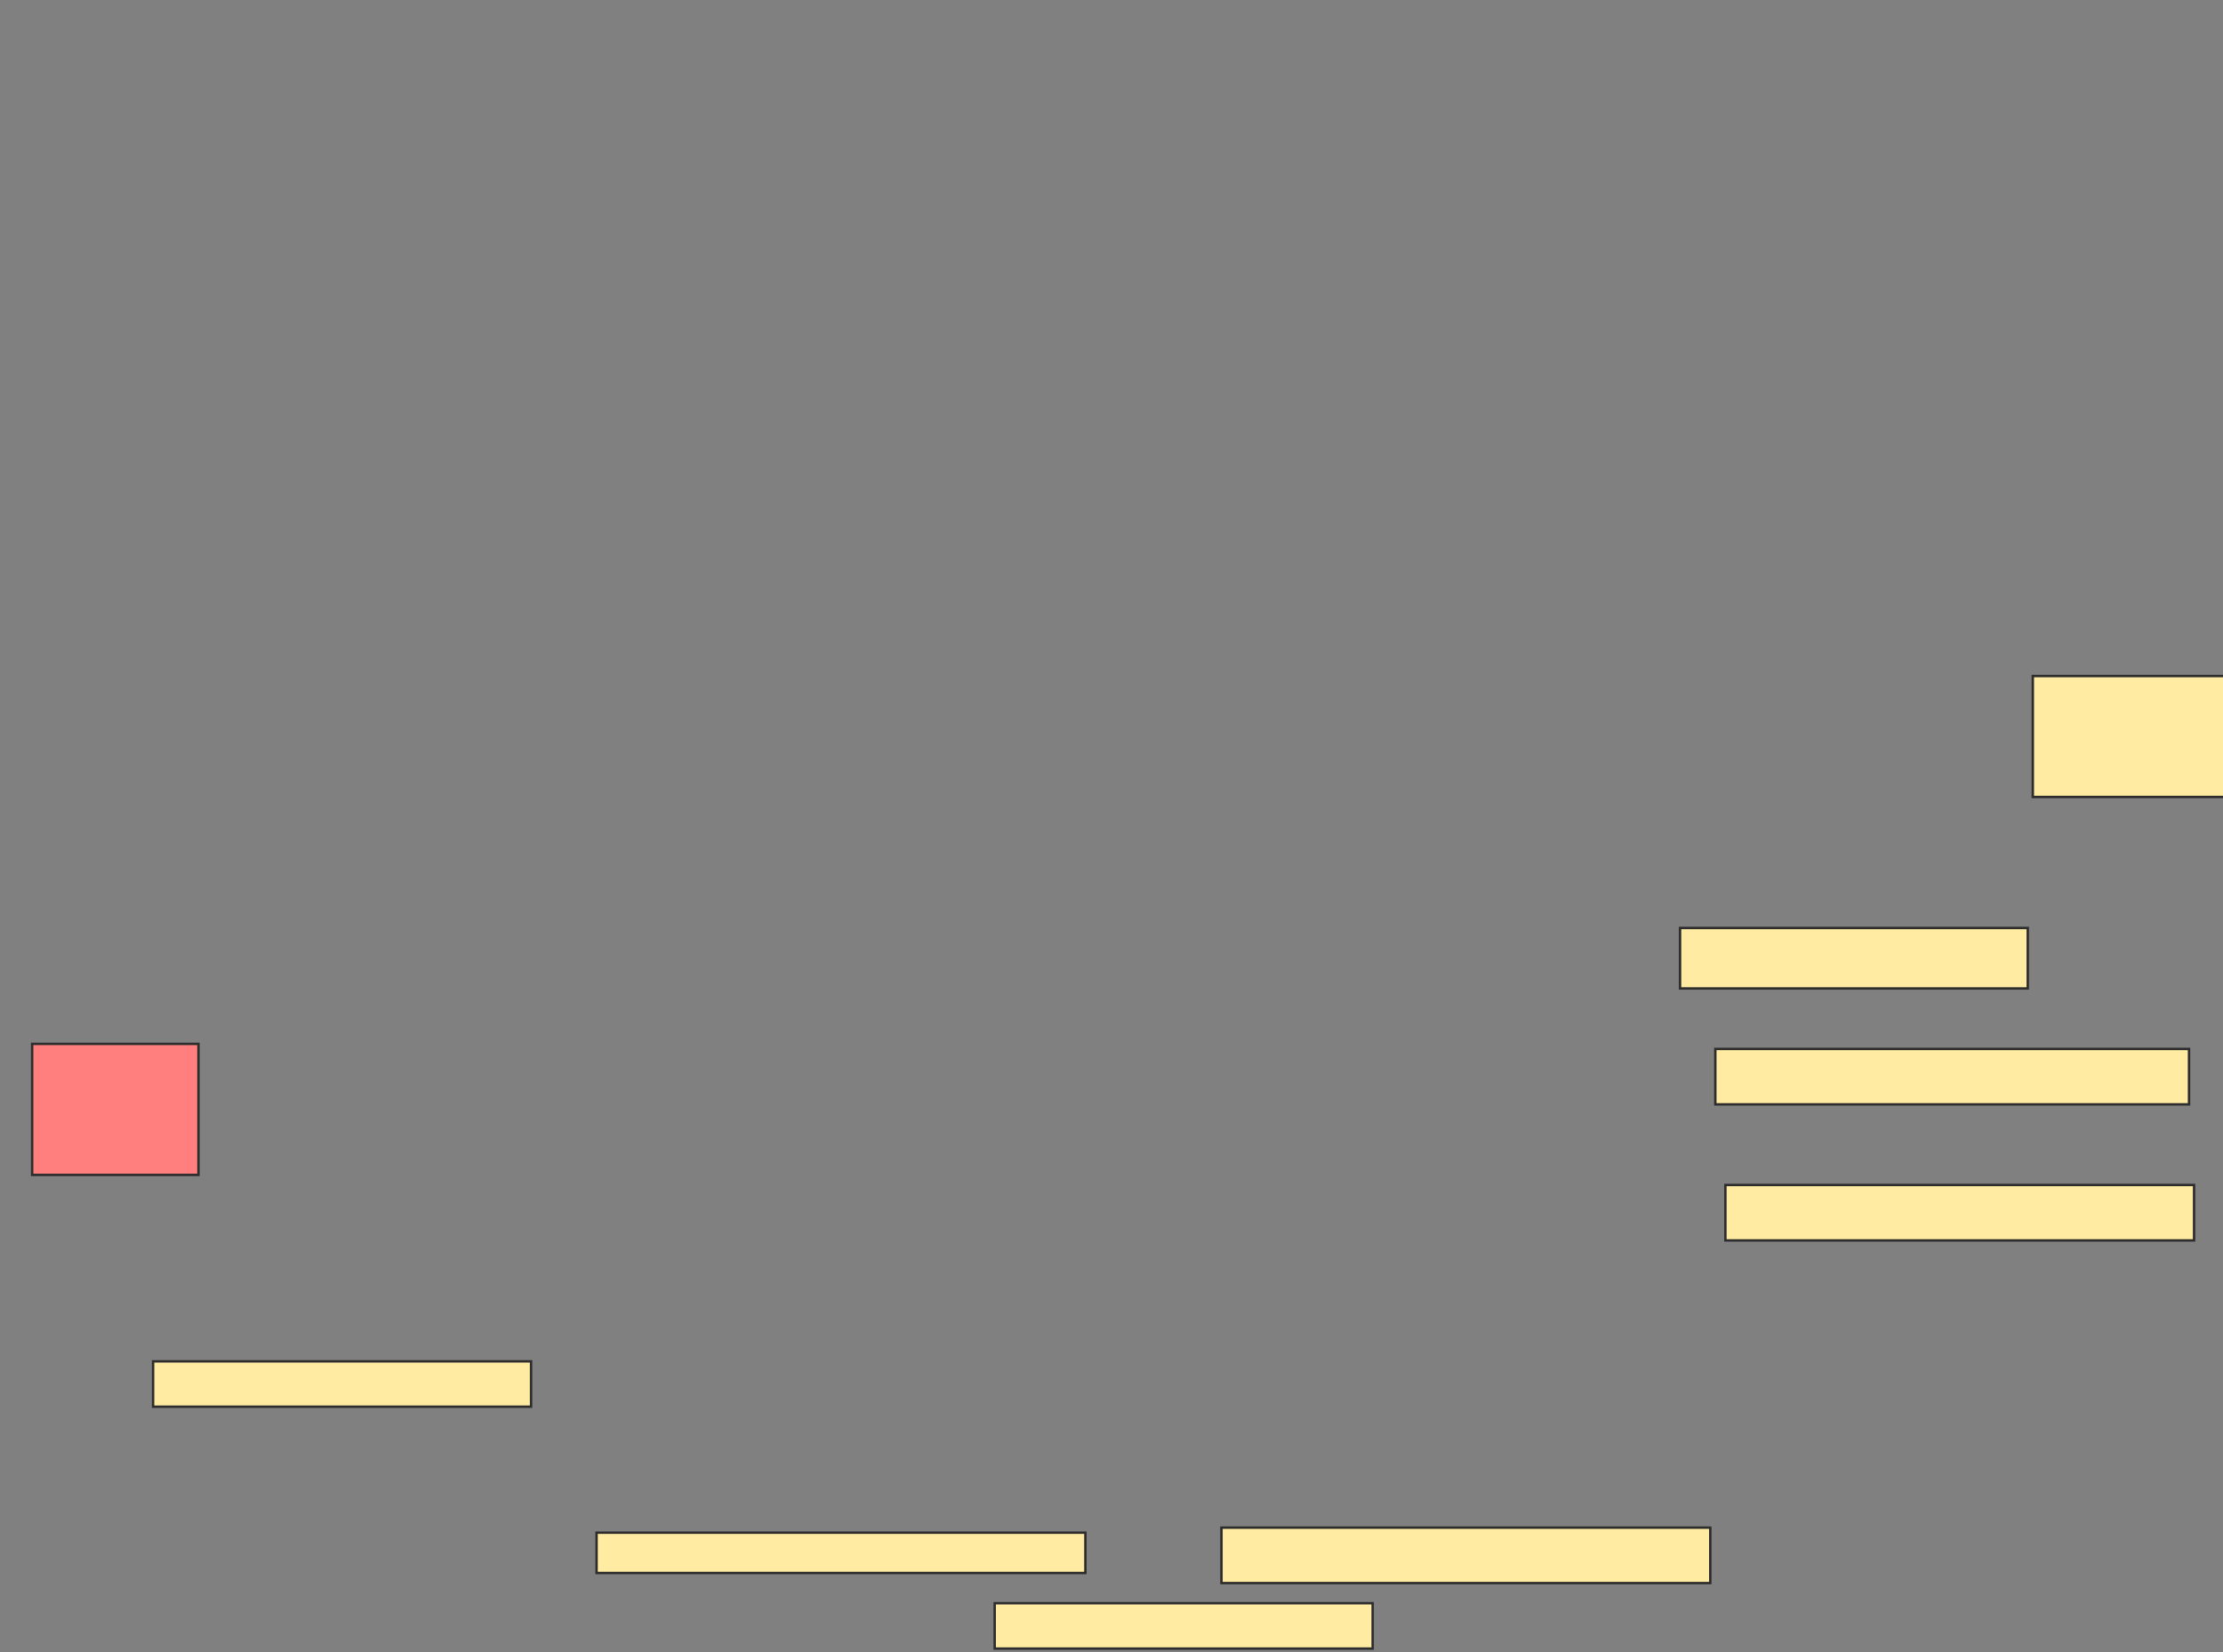 <svg xmlns="http://www.w3.org/2000/svg" width="919" height="683">
 <rect width="100%" height="100%" fill="#808080" stroke="none"/>
 <!-- Created with Image Occlusion Enhanced -->
 <g>
  <title>Labels</title>
 </g>
 <g>
  <title>Masks</title>
  <rect id="48e2661267a945b0adf49b005defb4c1-ao-1" height="18.75" width="156.25" y="562.833" x="63.292" stroke="#2D2D2D" fill="#FFEBA2"/>
  <rect id="48e2661267a945b0adf49b005defb4c1-ao-2" height="16.667" width="202.083" y="633.667" x="246.625" stroke="#2D2D2D" fill="#FFEBA2"/>
  <rect id="48e2661267a945b0adf49b005defb4c1-ao-3" height="18.75" width="156.25" y="662.833" x="411.208" stroke="#2D2D2D" fill="#FFEBA2"/>
  <rect id="48e2661267a945b0adf49b005defb4c1-ao-4" height="22.917" width="202.083" y="631.583" x="504.958" stroke="#2D2D2D" fill="#FFEBA2"/>
  <rect id="48e2661267a945b0adf49b005defb4c1-ao-5" height="22.917" width="193.75" y="489.917" x="713.292" stroke="#2D2D2D" fill="#FFEBA2"/>
  <rect id="48e2661267a945b0adf49b005defb4c1-ao-6" height="22.917" width="195.833" y="433.667" x="709.125" stroke="#2D2D2D" fill="#FFEBA2"/>
  <rect id="48e2661267a945b0adf49b005defb4c1-ao-7" height="25" width="143.75" y="383.667" x="694.542" stroke="#2D2D2D" fill="#FFEBA2"/>
  <rect id="48e2661267a945b0adf49b005defb4c1-ao-8" height="54.167" width="68.75" y="431.583" x="13.292" stroke="#2D2D2D" fill="#FF7E7E" class="qshape"/>
  <rect id="48e2661267a945b0adf49b005defb4c1-ao-9" height="50" width="79.167" y="279.5" x="840.375" stroke="#2D2D2D" fill="#FFEBA2"/>
 </g>
</svg>